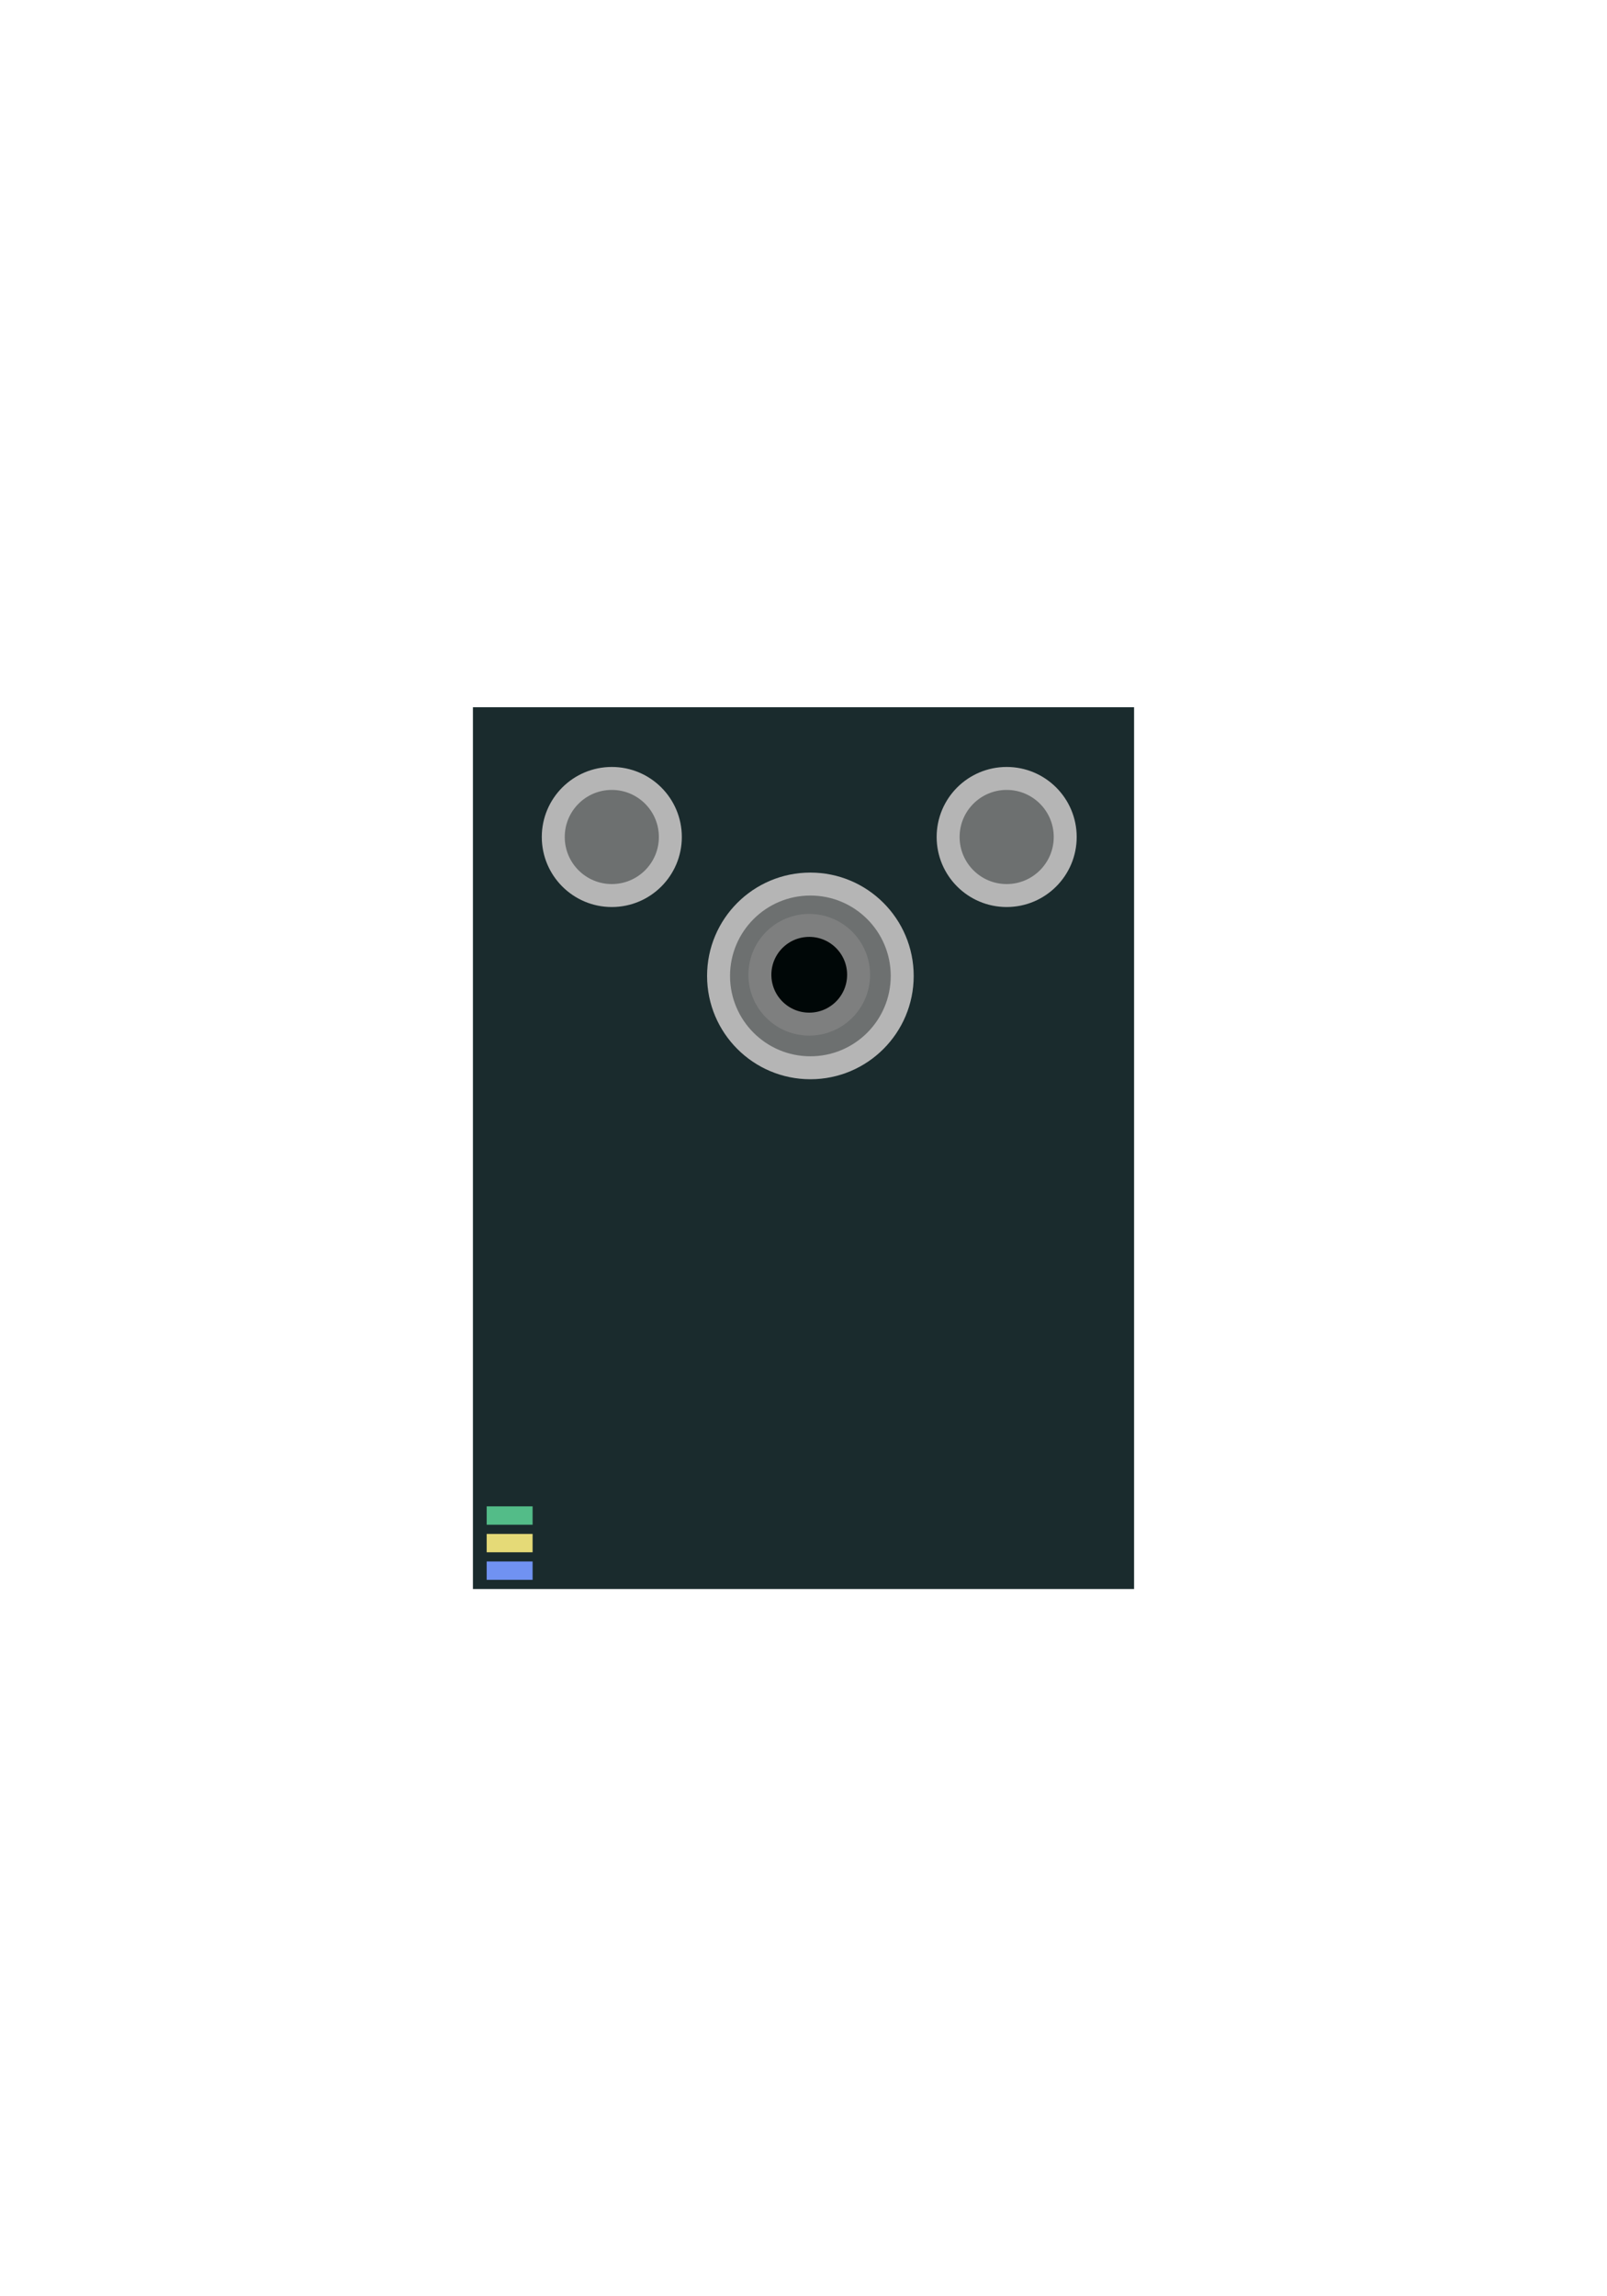 <svg id="Layer_1" data-name="Layer 1" xmlns="http://www.w3.org/2000/svg" viewBox="0 0 350 500"><defs><style>.cls-1{fill:#1a2b2d;}.cls-2{fill:#6d7070;stroke:#b5b5b5;}.cls-2,.cls-3{stroke-miterlimit:10;stroke-width:5px;}.cls-3{fill:#000707;stroke:#7e7f7f;}.cls-4{fill:#7092f2;}.cls-5{fill:#e5da77;}.cls-6{fill:#53bc88;}</style></defs><title>Artboard 1</title><rect class="cls-1" x="103" y="154" width="144" height="192" transform="translate(350 500) rotate(180)"/><circle class="cls-2" cx="219.25" cy="182.25" r="12.75"/><circle class="cls-2" cx="133.25" cy="182.25" r="12.75"/><circle class="cls-2" cx="176.5" cy="212.5" r="20"/><circle class="cls-3" cx="176.25" cy="212.25" r="10.75"/><rect class="cls-4" x="106" y="340" width="10" height="4" transform="translate(222 684) rotate(180)"/><rect class="cls-5" x="106" y="334" width="10" height="4" transform="translate(222 672) rotate(180)"/><rect class="cls-6" x="106" y="328" width="10" height="4" transform="translate(222 660) rotate(180)"/></svg>
